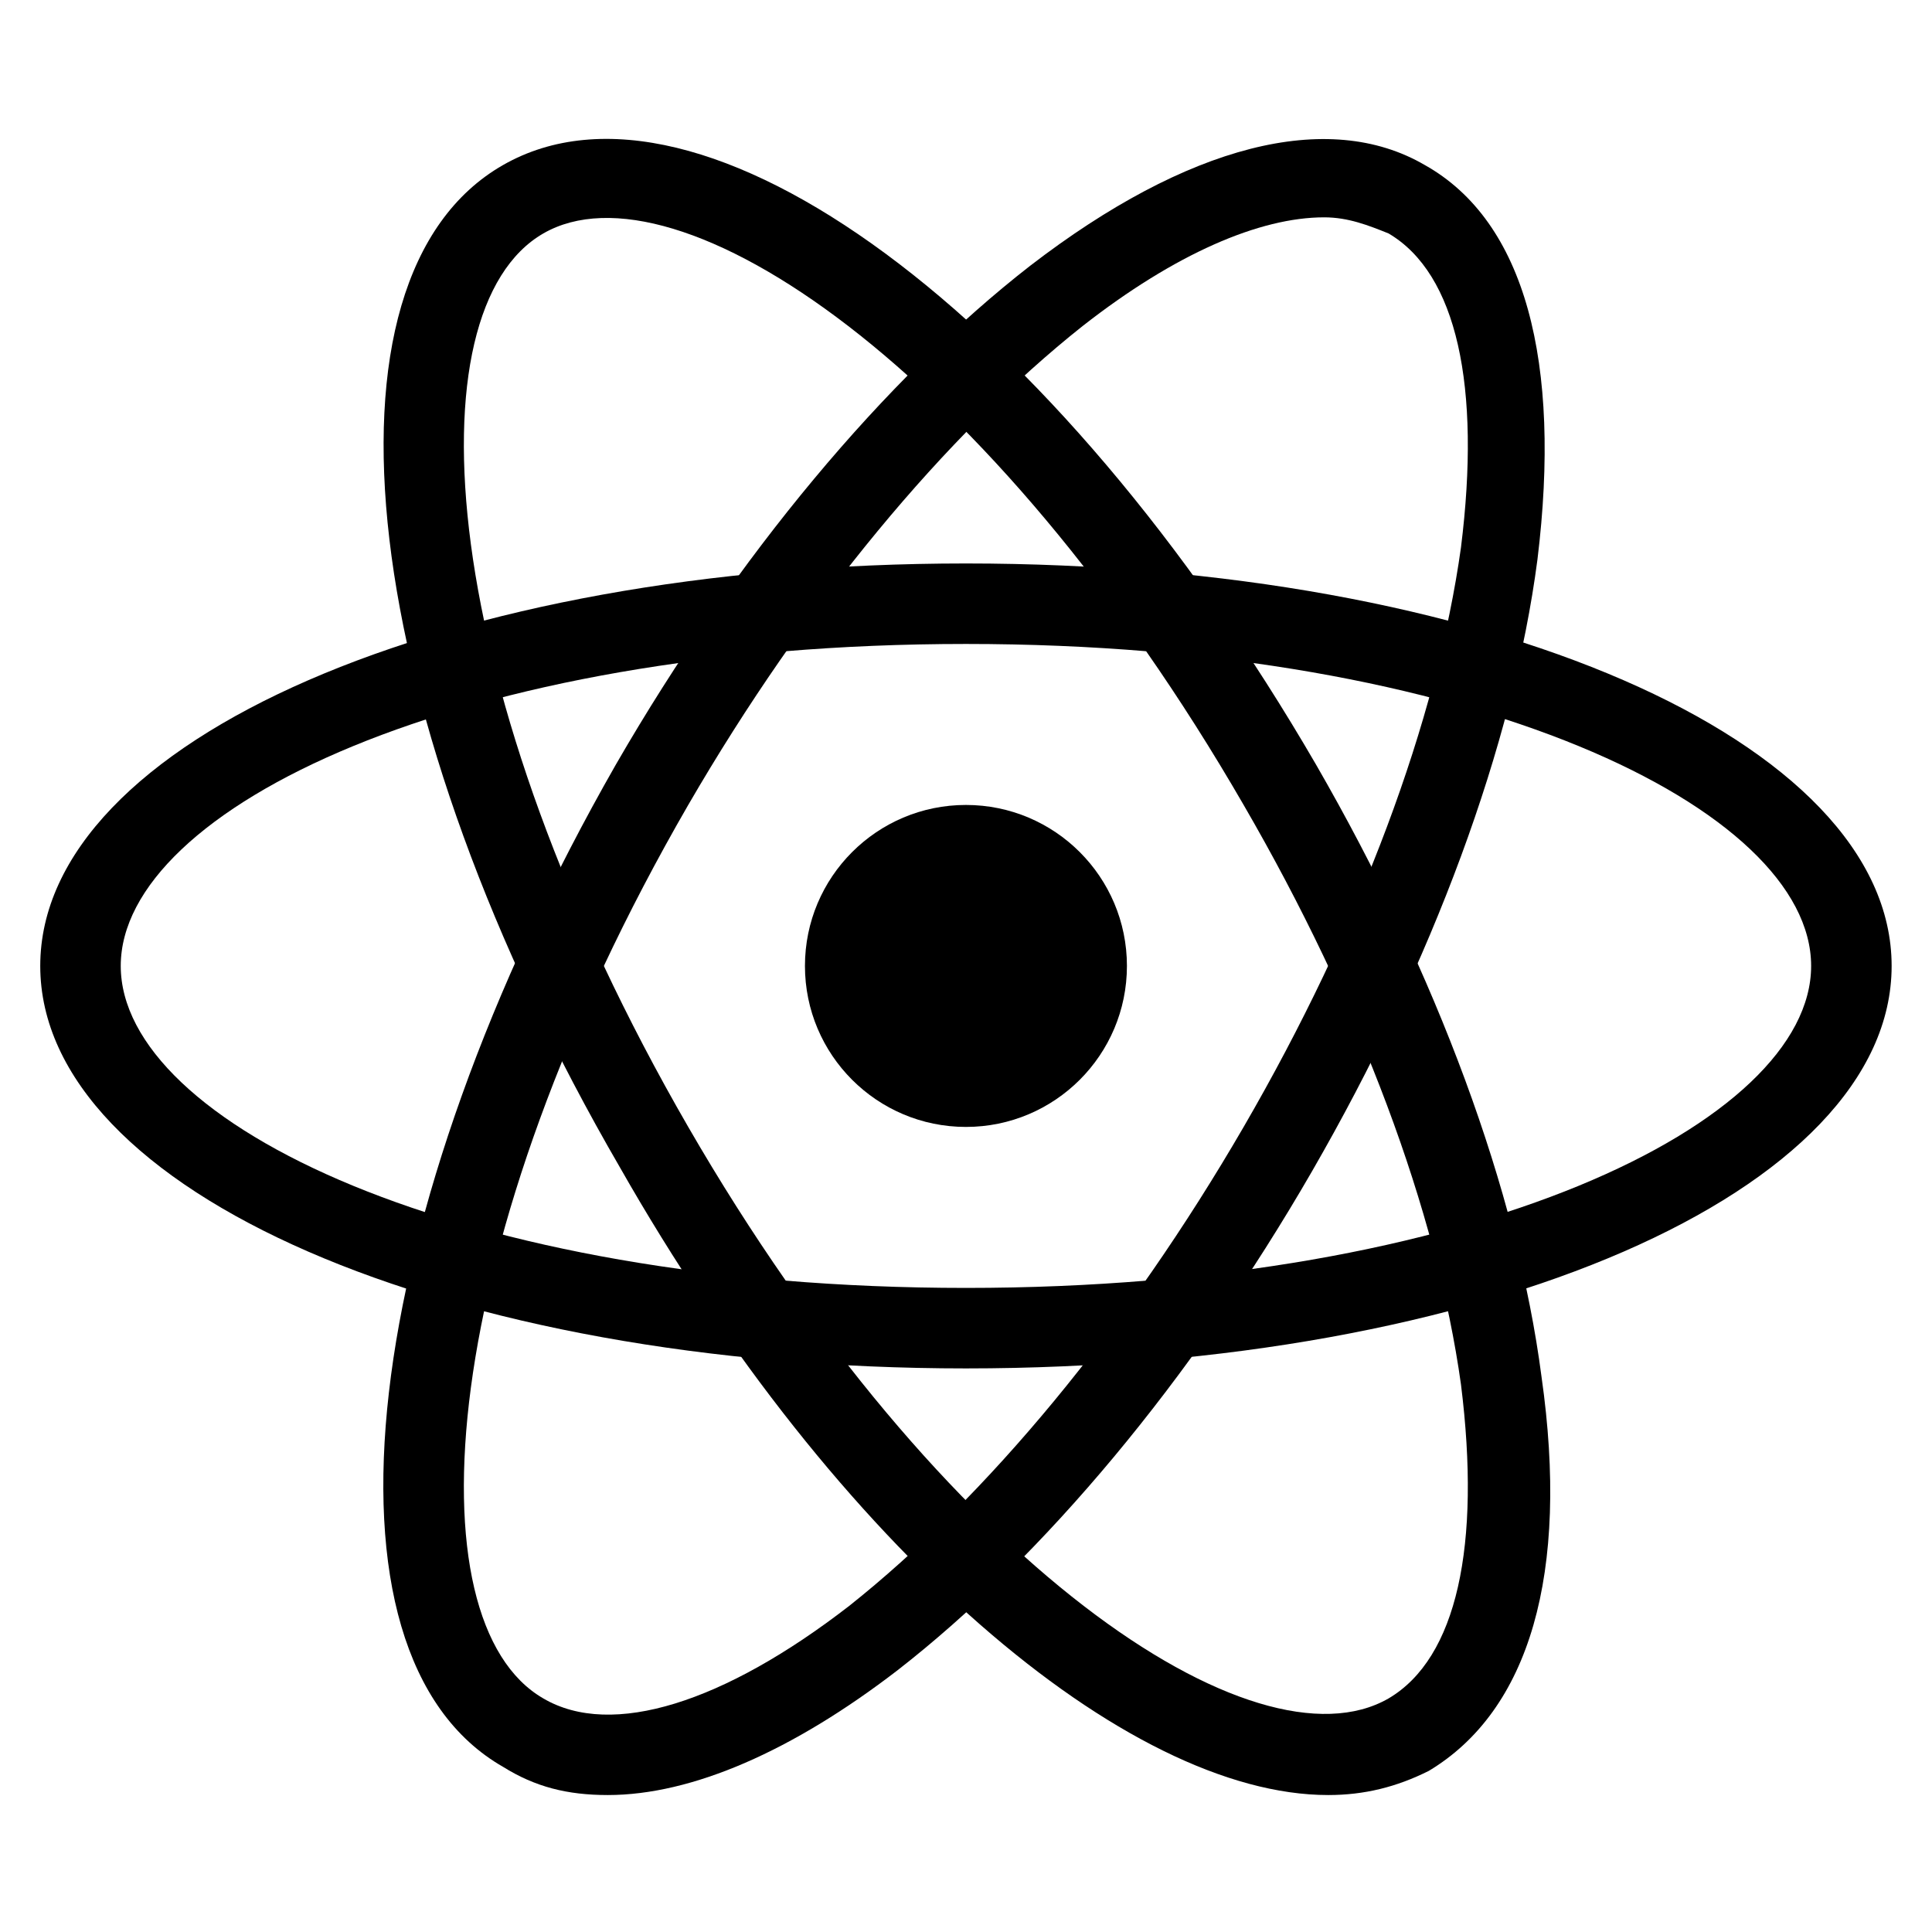 <svg xmlns="http://www.w3.org/2000/svg" viewBox="0 0 256 256" width="48" height="48"><g transform="scale(5.333)" stroke-miterlimit="10" font-family="none" font-weight="none" font-size="none" text-anchor="none" style="mix-blend-mode:normal"><path d="M24 34C11.1 34 1 29.6 1 24s10.1-10 23-10 23 4.4 23 10-10.1 10-23 10zm0-18c-12.6 0-21 4.1-21 8 0 3.9 8.4 8 21 8s21-4.1 21-8c0-3.9-8.4-8-21-8z"/><path d="M15.1 44.6c-1 0-1.8-.2-2.6-.7-4.9-2.8-3.6-13.7 2.8-24.9 3-5.2 6.7-9.6 10.3-12.4 3.9-3 7.4-3.9 9.8-2.5 2.5 1.4 3.4 4.9 2.8 9.8-.6 4.6-2.6 10-5.6 15.2-3 5.2-6.7 9.6-10.3 12.4-2.6 2-5.1 3.1-7.2 3.1zM32.9 5.4c-1.6 0-3.7.9-6 2.7C23.5 10.8 20 15 17.1 20c-6.3 10.9-6.9 20.3-3.6 22.2 1.7 1 4.5.1 7.6-2.3C24.5 37.2 28 33 30.9 28c2.9-5 4.8-10.1 5.4-14.4.5-4-.1-6.8-1.8-7.8-.5-.2-1-.4-1.6-.4z"/><path d="M33 44.6c-5 0-12.2-6.1-17.6-15.6C8.9 17.8 7.6 6.9 12.5 4.1 17.4 1.3 26.2 7.8 32.7 19c3 5.2 5 10.6 5.6 15.2.7 4.9-.3 8.3-2.8 9.8-.8.4-1.6.6-2.5.6zM13.5 5.8c-3.3 1.9-2.7 11.3 3.6 22.2 6.3 10.9 14.1 16.1 17.4 14.2 1.7-1 2.3-3.8 1.8-7.8-.6-4.3-2.5-9.4-5.4-14.4C24.6 9.1 16.8 3.9 13.5 5.8z"/><circle cx="24" cy="24" r="4"/></g></svg>